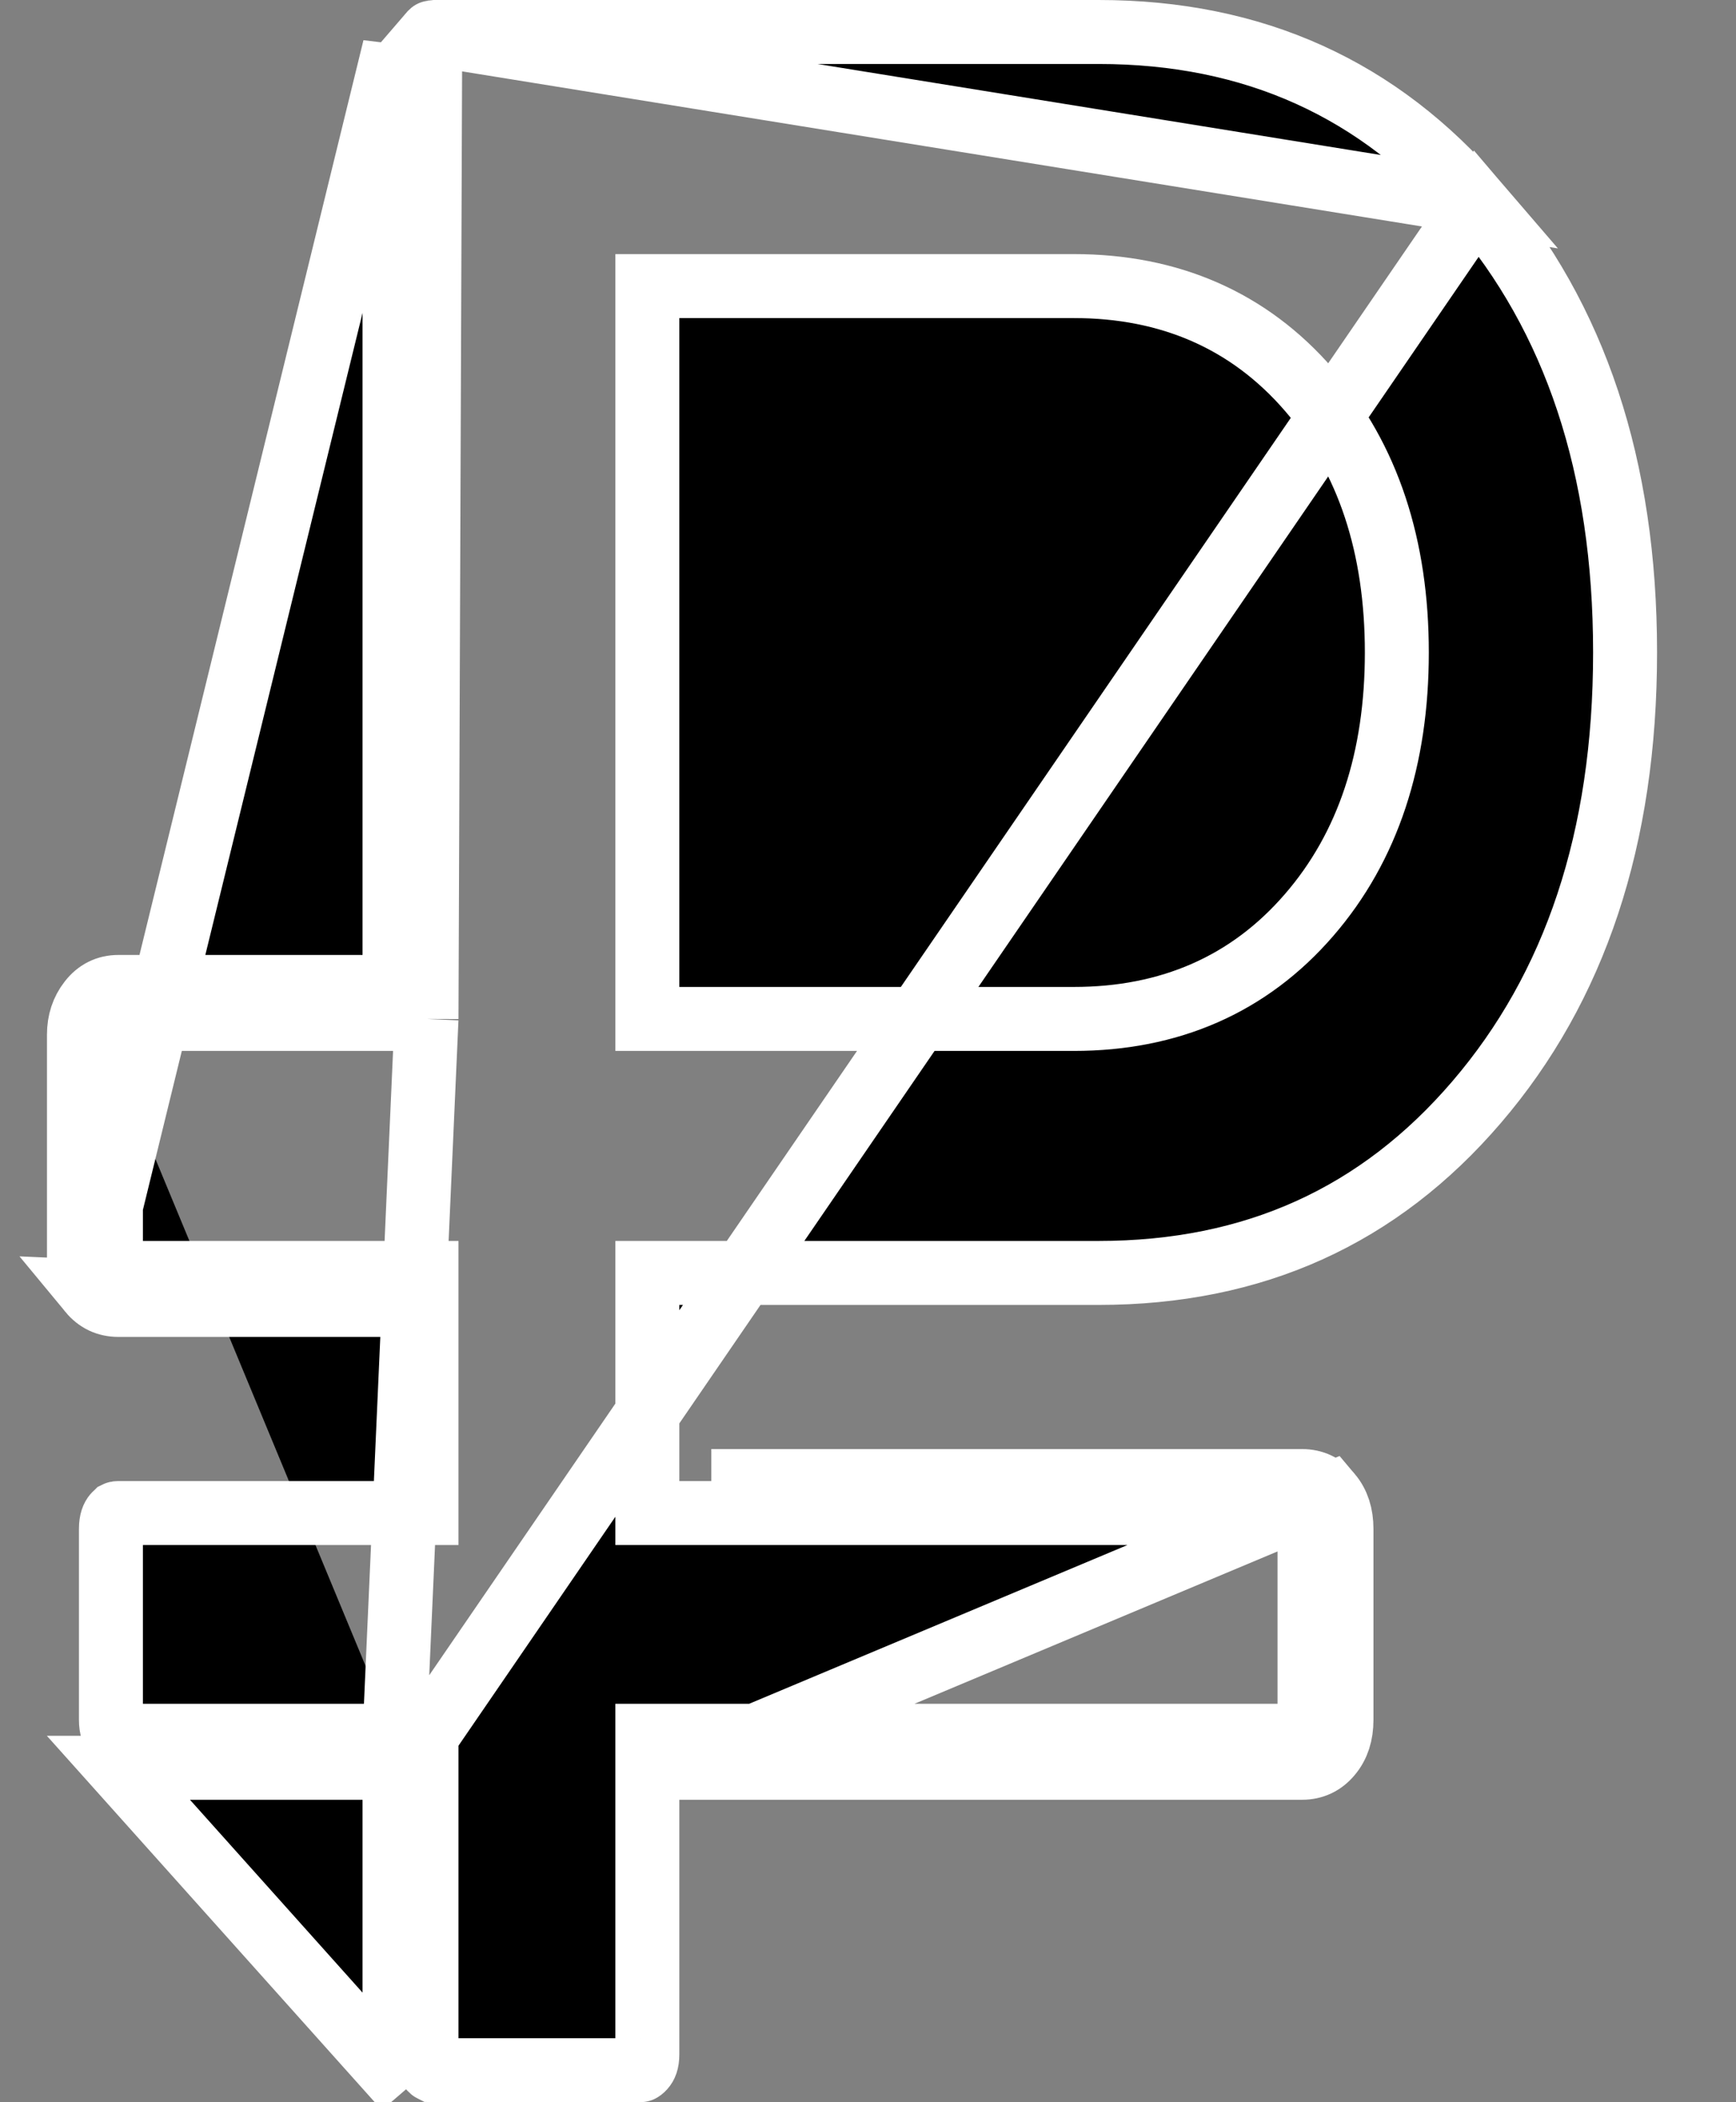 <svg width="19" height="23" viewBox="0 0 19 23" fill="none" xmlns="http://www.w3.org/2000/svg">
<rect x="0" y="0" width="19" height="23" fill="#808080" stroke="none"/>
<path d="M4.668 18.991V19.341V22.477C4.668 22.566 4.69 22.606 4.709 22.629L4.71 22.63C4.722 22.644 4.728 22.647 4.728 22.647C4.729 22.647 4.734 22.65 4.75 22.65H7.004C7.008 22.65 7.011 22.649 7.012 22.649C7.012 22.649 7.013 22.649 7.014 22.648C7.016 22.647 7.027 22.642 7.043 22.623L7.044 22.622C7.064 22.599 7.085 22.561 7.085 22.477V19.341V18.991H7.435H14.25C14.267 18.991 14.272 18.988 14.273 18.988L14.273 18.988C14.273 18.987 14.28 18.984 14.29 18.971L14.291 18.971C14.31 18.947 14.332 18.906 14.332 18.818V16.727C14.332 16.639 14.31 16.598 14.291 16.576L14.29 16.574C14.279 16.561 14.273 16.558 14.272 16.557L14.272 16.557C14.272 16.557 14.266 16.554 14.25 16.554H7.435H7.085V16.204V14.277V13.927H7.435H12.023C13.724 13.927 15.094 13.305 16.163 12.056L16.163 12.056C17.236 10.804 17.786 9.175 17.786 7.138C17.786 5.103 17.237 3.474 16.163 2.221L4.668 18.991ZM4.668 18.991H4.318M4.668 18.991H4.318M4.318 18.991H1.296C1.279 18.991 1.273 18.988 1.273 18.988L1.273 18.988L1.273 18.988C1.273 18.987 1.266 18.985 1.255 18.971L1.255 18.971C1.236 18.947 1.214 18.906 1.214 18.818V16.727C1.214 16.639 1.236 16.598 1.255 16.575L1.255 16.575C1.267 16.561 1.273 16.558 1.274 16.557L1.274 16.557L1.274 16.557C1.274 16.557 1.28 16.554 1.296 16.554H4.318H4.668V16.204V14.277V13.927H4.318H1.296C1.278 13.927 1.273 13.924 1.273 13.924C1.273 13.924 1.267 13.921 1.255 13.907L1.255 13.907C1.236 13.883 1.214 13.842 1.214 13.754V11.32C1.214 11.251 1.232 11.206 1.261 11.168L0.985 10.953M4.318 18.991L4.668 11.148M4.668 11.148H4.318H1.296C1.288 11.148 1.284 11.149 1.282 11.149C1.281 11.149 1.28 11.149 1.28 11.149L1.28 11.15C1.28 11.15 1.278 11.15 1.275 11.153C1.272 11.155 1.267 11.16 1.261 11.169L0.985 10.953M4.668 11.148V10.798V0.523C4.668 0.436 4.69 0.394 4.709 0.37M4.668 11.148L4.709 0.37M0.985 10.953C0.904 11.056 0.864 11.179 0.864 11.32V13.754C0.864 13.907 0.904 14.032 0.985 14.13M0.985 10.953C1.066 10.849 1.17 10.798 1.296 10.798H3.968H4.318V10.448V0.523L0.985 14.13M0.985 14.13C1.066 14.228 1.169 14.277 1.296 14.277H3.968H4.318L0.985 14.13ZM4.709 0.37C4.721 0.356 4.727 0.353 4.728 0.353L4.728 0.353L4.728 0.353C4.729 0.353 4.734 0.35 4.75 0.35H12.023C13.723 0.35 15.094 0.973 16.163 2.22L4.709 0.37ZM14.56 16.352C14.642 16.449 14.682 16.575 14.682 16.727V18.818C14.682 18.971 14.642 19.096 14.56 19.194C14.479 19.292 14.376 19.341 14.25 19.341H7.785H7.435L14.56 16.352ZM14.56 16.352C14.48 16.253 14.376 16.204 14.25 16.204M14.56 16.352L14.25 16.204M14.25 16.204H7.785H14.25ZM4.318 22.477C4.318 22.63 4.359 22.755 4.44 22.853L1.296 19.341H3.968H4.318V19.691V22.477ZM7.435 3.13H7.085V3.48V10.798V11.148H7.435H11.753C12.8 11.148 13.669 10.772 14.325 10.014C14.977 9.263 15.288 8.293 15.288 7.139C15.288 5.985 14.977 5.015 14.325 4.263L14.325 4.263C13.669 3.506 12.801 3.13 11.753 3.13H7.435Z" fill="black" stroke="white" stroke-width="0.7"/>
</svg>
